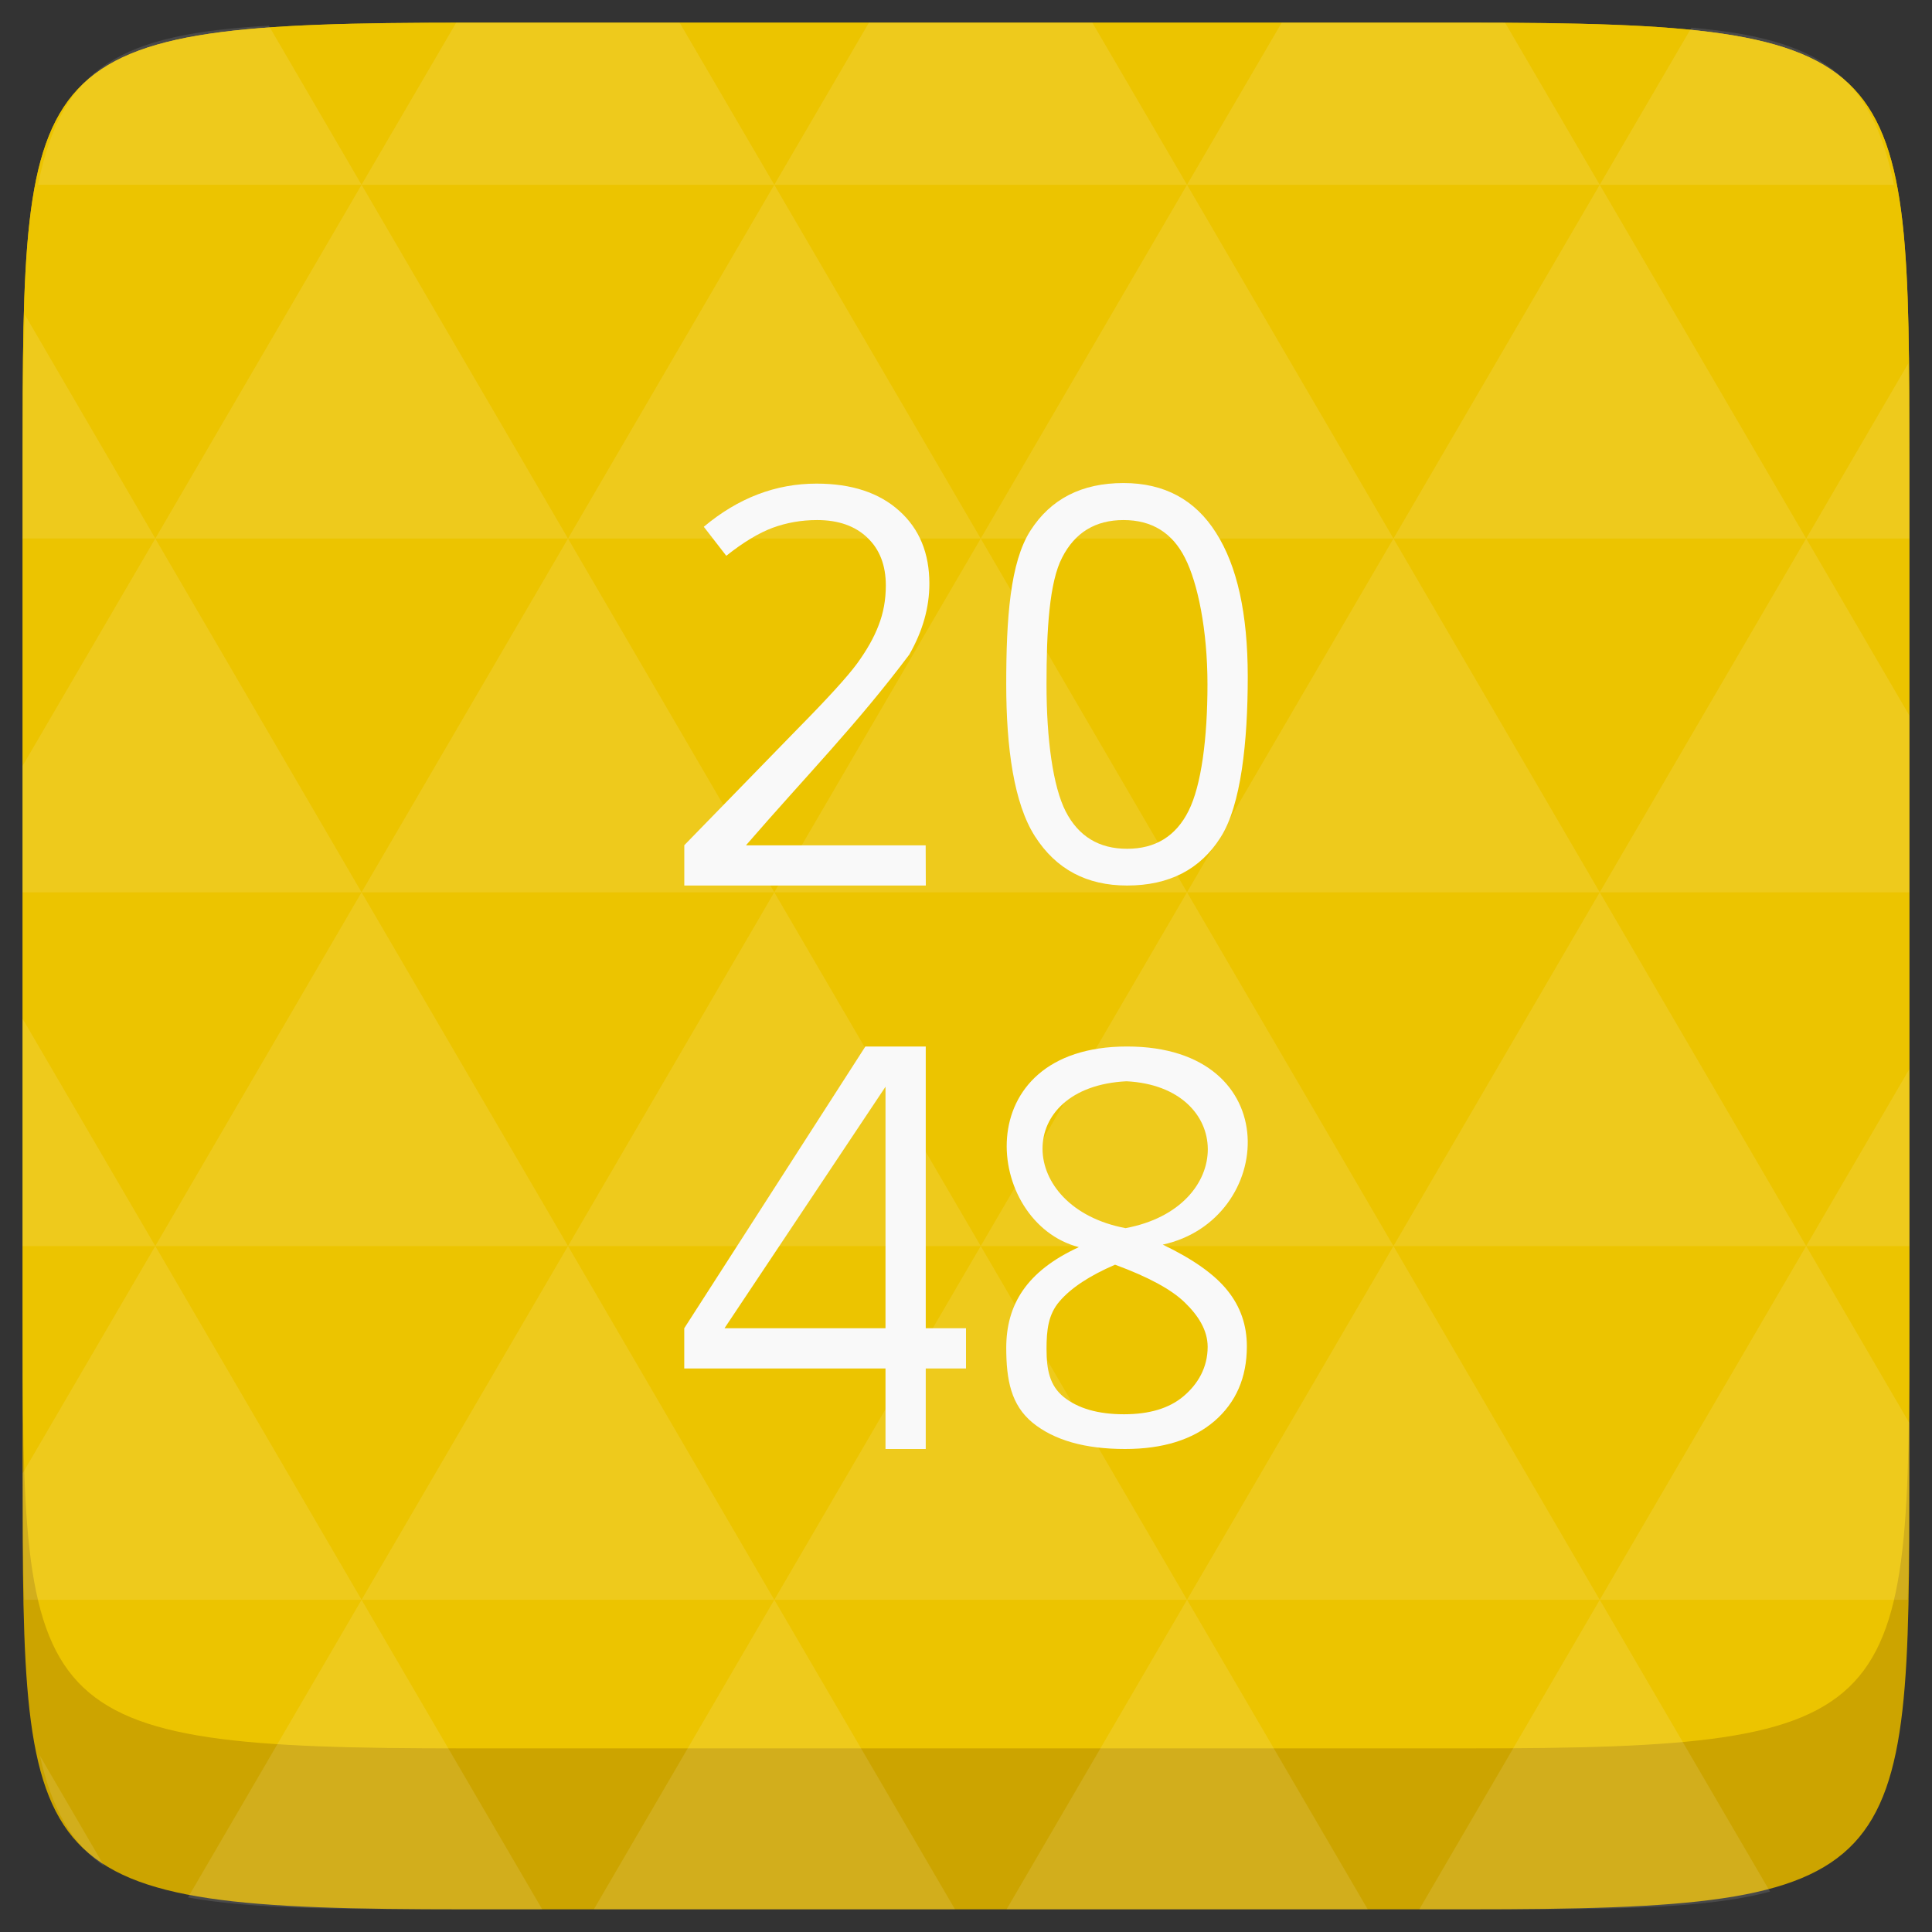 <?xml version="1.0" encoding="UTF-8" standalone="no"?>
<svg
   xmlns:dc="http://purl.org/dc/elements/1.1/"
   xmlns:cc="http://creativecommons.org/ns#"
   xmlns:rdf="http://www.w3.org/1999/02/22-rdf-syntax-ns#"
   xmlns:svg="http://www.w3.org/2000/svg"
   xmlns="http://www.w3.org/2000/svg"
   xmlns:sodipodi="http://sodipodi.sourceforge.net/DTD/sodipodi-0.dtd"
   xmlns:inkscape="http://www.inkscape.org/namespaces/inkscape"
   width="48"
   height="48"
   viewBox="0 0 48 48"
   id="svg2"
   version="1.1"
   inkscape:version="0.48.4 r9939"
   sodipodi:docname="67EF_addoninstaller.0.svg">
  <rect x="0" y="0" width="48" height="48" fill="#333333" stroke="none"/>
  <defs
     id="defs7" />
  <sodipodi:namedview
     pagecolor="#ffffff"
     bordercolor="#666666"
     borderopacity="1"
     objecttolerance="10"
     gridtolerance="10"
     guidetolerance="10"
     inkscape:pageopacity="0"
     inkscape:pageshadow="2"
     inkscape:window-width="1024"
     inkscape:window-height="697"
     id="namedview33"
     showgrid="false"
     inkscape:zoom="7.5273874"
     inkscape:cx="23.9995"
     inkscape:cy="23.9995"
     inkscape:window-x="0"
     inkscape:window-y="24"
     inkscape:window-maximized="1"
     inkscape:current-layer="svg2" />
  <path
     inkscape:connector-curvature="0"
     d="m 47.437,11.547 0,24.906 c 0,10.25 0,10.984 -10.984,10.984 l -24.902,0 C 0.562,47.438 0.562,46.704 0.562,36.454 l 0,-24.906 c 0,-10.25 0,-10.984 10.988,-10.984 l 24.902,0 C 47.437,0.563 47.437,1.297 47.437,11.547 z"
     id="path11-8"
     style="fill:#cca400;fill-opacity:1" />
  <path
     inkscape:connector-curvature="0"
     d="m 47.437,11.547 0,20.907 c 0,10.25 0,10.984 -10.984,10.984 l -24.902,0 C 0.562,43.438 0.562,42.704 0.562,32.454 l 0,-20.907 c 0,-10.25 0,-10.984 10.988,-10.984 l 24.902,0 C 47.437,0.563 47.437,1.297 47.437,11.547 z"
     id="path11"
     style="fill:#ecc400;fill-opacity:1"
     sodipodi:nodetypes="sssssssss" />
  <path
     inkscape:connector-curvature="0"
     id="path15"
     d="m 38.265,47.438 c 2.543,-0.012 4.379,-0.082 5.711,-0.441 l -4.23,-7.25 -4.484,7.691 1.191,0 c 0.641,0 1.242,0 1.812,0 z m 1.48,-7.691 -5.125,-8.789 -5.129,8.789 z m 0,0 7.652,0 c 0.031,-0.973 0.039,-2.062 0.039,-3.297 l 0,-1.098 -2.562,-4.395 z m 5.129,-8.789 -5.129,-8.789 -5.125,8.789 z m 0,0 2.562,0 0,-4.395 z m -10.254,0 -5.129,-8.789 -5.125,8.789 z m -10.254,0 -5.129,8.789 10.254,0 z m 0,0 -5.129,-8.789 -5.125,8.789 z m -10.254,0 -5.129,8.789 10.254,0 z m 0,0 -5.129,-8.789 -5.125,8.789 z m -10.254,0 L 0.562,36.606 c 0,1.168 0.012,2.211 0.039,3.141 l 8.383,0 z m 0,0 -3.297,-5.648 0,5.648 z m 5.125,8.789 -4.312,7.395 C 6.269,47.434 8.48,47.438 11.55,47.438 l 1.922,0 z m 0,-17.578 -5.125,-8.789 -3.297,5.648 0,3.141 z m 0,0 10.254,0 -5.125,-8.789 z m 5.129,-8.789 -5.129,-8.789 -5.125,8.789 z m 0,0 10.254,0 -5.129,-8.789 z m 5.125,-8.789 -2.352,-4.027 -5.336,0 c -0.078,0 -0.141,0 -0.215,0 l -2.352,4.027 z m 0,0 10.254,0 -2.352,-4.027 -5.551,0 z m 10.254,0 10.254,0 -2.352,-4.027 c -0.312,0 -0.609,0 -0.941,0 l -4.609,0 z m 0,0 -5.125,8.789 10.254,0 z m 5.129,8.789 10.254,0 -5.129,-8.789 z m 0,0 -5.129,8.789 10.254,0 z m 5.125,8.789 7.691,0 0,-4.395 -2.562,-4.395 z m 5.129,-8.789 2.562,0 0,-1.832 c 0,-0.914 -0.008,-1.75 -0.023,-2.523 z m -15.383,8.789 -5.125,-8.789 -5.129,8.789 z m 10.254,-17.578 7.309,0 C 46.499,1.833 45.167,0.961 42.023,0.688 z m -30.762,0 -2.305,-3.953 C 3.019,0.844 1.539,1.633 0.945,4.59 z M 3.859,13.379 0.621,7.825 C 0.578,8.899 0.562,10.133 0.562,11.547 l 0,1.832 z m 15.379,26.367 -4.484,7.691 8.973,0 z m 10.254,0 -4.484,7.691 8.973,0 z M 2.593,46.368 0.992,43.622 C 1.285,44.938 1.777,45.801 2.593,46.368 z"
     style="fill:#ffffff;fill-opacity:0.11" />
  <g
     style="fill:#f9f9f9"
     transform="matrix(3.536,0,0,3.551,1e-7,1)"
     id="g10555">
    <path
       inkscape:connector-curvature="0"
       d="m 6.505,5.914 -1.697,0 0,-0.282 0.796,-0.814 C 5.815,4.605 5.955,4.452 6.022,4.361 6.089,4.269 6.14,4.181 6.173,4.094 6.207,4.008 6.224,3.915 6.224,3.815 6.224,3.674 6.181,3.563 6.096,3.482 6.01,3.399 5.892,3.357 5.741,3.357 c -0.109,2.4e-6 -0.213,0.018 -0.312,0.054 -0.097,0.036 -0.206,0.101 -0.326,0.196 L 4.945,3.404 C 5.187,3.202 5.451,3.102 5.737,3.102 c 0.247,2.7e-6 0.441,0.064 0.582,0.191 C 6.46,3.419 6.53,3.589 6.53,3.802 6.53,3.969 6.483,4.134 6.389,4.298 6.019,4.789 5.671,5.139 5.241,5.633 l 0.02,0 1.243,0"
       id="path10557" />
    <path
       inkscape:connector-curvature="0"
       d="M 8.767,4.453 C 8.767,4.908 8.72,5.353 8.576,5.577 8.433,5.802 8.214,5.914 7.919,5.914 7.635,5.914 7.42,5.8 7.272,5.57 7.124,5.34 7.07,4.95 7.07,4.506 7.07,4.047 7.097,3.653 7.24,3.431 7.383,3.209 7.6,3.098 7.894,3.098 c 0.286,2.7e-6 0.503,0.116 0.65,0.348 0.149,0.232 0.223,0.567 0.223,1.007 m -1.414,0.054 c -5e-7,0.383 0.045,0.714 0.135,0.889 0.09,0.174 0.234,0.261 0.431,0.261 0.199,2e-7 0.343,-0.088 0.432,-0.265 C 8.441,5.214 8.484,4.884 8.484,4.506 8.484,4.128 8.416,3.797 8.326,3.622 8.237,3.446 8.093,3.357 7.894,3.357 7.697,3.357 7.553,3.444 7.463,3.619 7.373,3.791 7.353,4.123 7.353,4.506"
       id="path10559" />
  </g>
  <path
     style="fill:#f9f9f9"
     inkscape:connector-curvature="0"
     d="m 24,34 -1,0 0,2 L 22,36 l 0,-2 -5,0 0,-1 4.5,-7 1.5,0 0,7 1,0 1e-6,1 M 22,33 l 0,-6 -4,6"
     id="path10561" />
  <path
     style="fill:#f9f9f9"
     inkscape:connector-curvature="0"
     d="m 28.002,26 c 4.002,0 3.686,4.318 0.886,4.922 0.756,0.362 1.294,0.744 1.612,1.145 0.319,0.397 0.478,0.857 0.478,1.382 -7e-6,0.776 -0.27,1.396 -0.809,1.861 C 29.629,35.77 28.89,36 27.951,36 26.957,36 26.192,35.783 25.656,35.348 25.121,34.908 25,34.288 25,33.486 c 0,-1.07 0.503,-1.904 1.804,-2.501 -2.354,-0.609 -2.804,-4.985 1.198,-4.985 m -2.001,7.512 c -2e-6,0.512 0.074,0.91 0.427,1.196 0.357,0.286 0.856,0.429 1.498,0.429 0.633,0 1.126,-0.149 1.479,-0.448 0.353,-0.298 0.599,-0.708 0.599,-1.228 -5e-6,-0.414 -0.236,-0.78 -0.567,-1.1 -0.331,-0.324 -0.909,-0.637 -1.734,-0.94 -0.633,0.273 -1.092,0.576 -1.377,0.908 -0.285,0.328 -0.325,0.723 -0.325,1.183 m 1.988,-6.648 c -2.817,0.137 -2.742,3.137 -0.025,3.649 2.748,-0.512 2.693,-3.512 0.025,-3.649"
     id="path10563" />
</svg>

